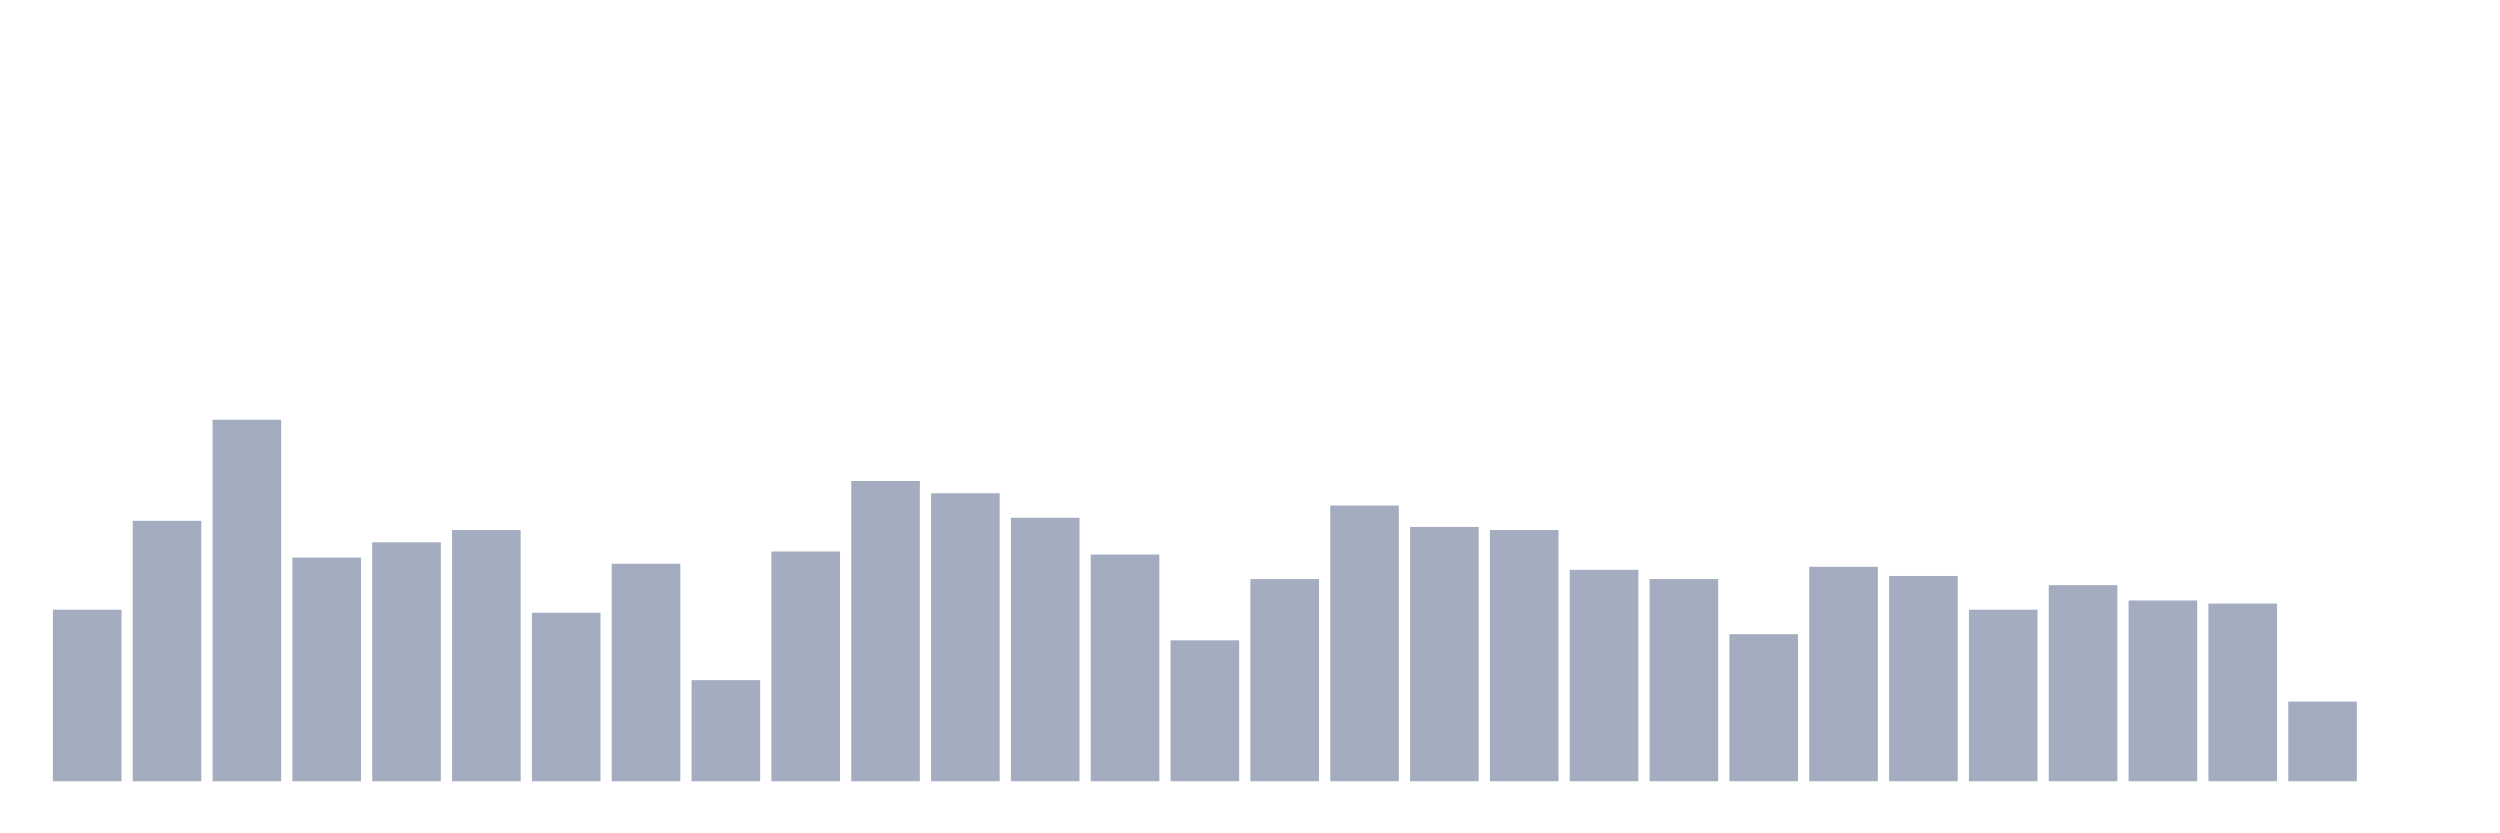 <svg xmlns="http://www.w3.org/2000/svg" viewBox="0 0 480 160"><g transform="translate(10,10)"><rect class="bar" x="0.153" width="13.175" y="107.059" height="32.941" fill="rgb(164,173,192)"></rect><rect class="bar" x="15.482" width="13.175" y="90" height="50" fill="rgb(164,173,192)"></rect><rect class="bar" x="30.81" width="13.175" y="70.588" height="69.412" fill="rgb(164,173,192)"></rect><rect class="bar" x="46.138" width="13.175" y="97.059" height="42.941" fill="rgb(164,173,192)"></rect><rect class="bar" x="61.466" width="13.175" y="94.118" height="45.882" fill="rgb(164,173,192)"></rect><rect class="bar" x="76.794" width="13.175" y="91.765" height="48.235" fill="rgb(164,173,192)"></rect><rect class="bar" x="92.123" width="13.175" y="107.647" height="32.353" fill="rgb(164,173,192)"></rect><rect class="bar" x="107.451" width="13.175" y="98.235" height="41.765" fill="rgb(164,173,192)"></rect><rect class="bar" x="122.779" width="13.175" y="120.588" height="19.412" fill="rgb(164,173,192)"></rect><rect class="bar" x="138.107" width="13.175" y="95.882" height="44.118" fill="rgb(164,173,192)"></rect><rect class="bar" x="153.436" width="13.175" y="82.353" height="57.647" fill="rgb(164,173,192)"></rect><rect class="bar" x="168.764" width="13.175" y="84.706" height="55.294" fill="rgb(164,173,192)"></rect><rect class="bar" x="184.092" width="13.175" y="89.412" height="50.588" fill="rgb(164,173,192)"></rect><rect class="bar" x="199.42" width="13.175" y="96.471" height="43.529" fill="rgb(164,173,192)"></rect><rect class="bar" x="214.748" width="13.175" y="112.941" height="27.059" fill="rgb(164,173,192)"></rect><rect class="bar" x="230.077" width="13.175" y="101.176" height="38.824" fill="rgb(164,173,192)"></rect><rect class="bar" x="245.405" width="13.175" y="87.059" height="52.941" fill="rgb(164,173,192)"></rect><rect class="bar" x="260.733" width="13.175" y="91.176" height="48.824" fill="rgb(164,173,192)"></rect><rect class="bar" x="276.061" width="13.175" y="91.765" height="48.235" fill="rgb(164,173,192)"></rect><rect class="bar" x="291.39" width="13.175" y="99.412" height="40.588" fill="rgb(164,173,192)"></rect><rect class="bar" x="306.718" width="13.175" y="101.176" height="38.824" fill="rgb(164,173,192)"></rect><rect class="bar" x="322.046" width="13.175" y="111.765" height="28.235" fill="rgb(164,173,192)"></rect><rect class="bar" x="337.374" width="13.175" y="98.824" height="41.176" fill="rgb(164,173,192)"></rect><rect class="bar" x="352.702" width="13.175" y="100.588" height="39.412" fill="rgb(164,173,192)"></rect><rect class="bar" x="368.031" width="13.175" y="107.059" height="32.941" fill="rgb(164,173,192)"></rect><rect class="bar" x="383.359" width="13.175" y="102.353" height="37.647" fill="rgb(164,173,192)"></rect><rect class="bar" x="398.687" width="13.175" y="105.294" height="34.706" fill="rgb(164,173,192)"></rect><rect class="bar" x="414.015" width="13.175" y="105.882" height="34.118" fill="rgb(164,173,192)"></rect><rect class="bar" x="429.344" width="13.175" y="124.706" height="15.294" fill="rgb(164,173,192)"></rect><rect class="bar" x="444.672" width="13.175" y="140" height="0" fill="rgb(164,173,192)"></rect></g></svg>
